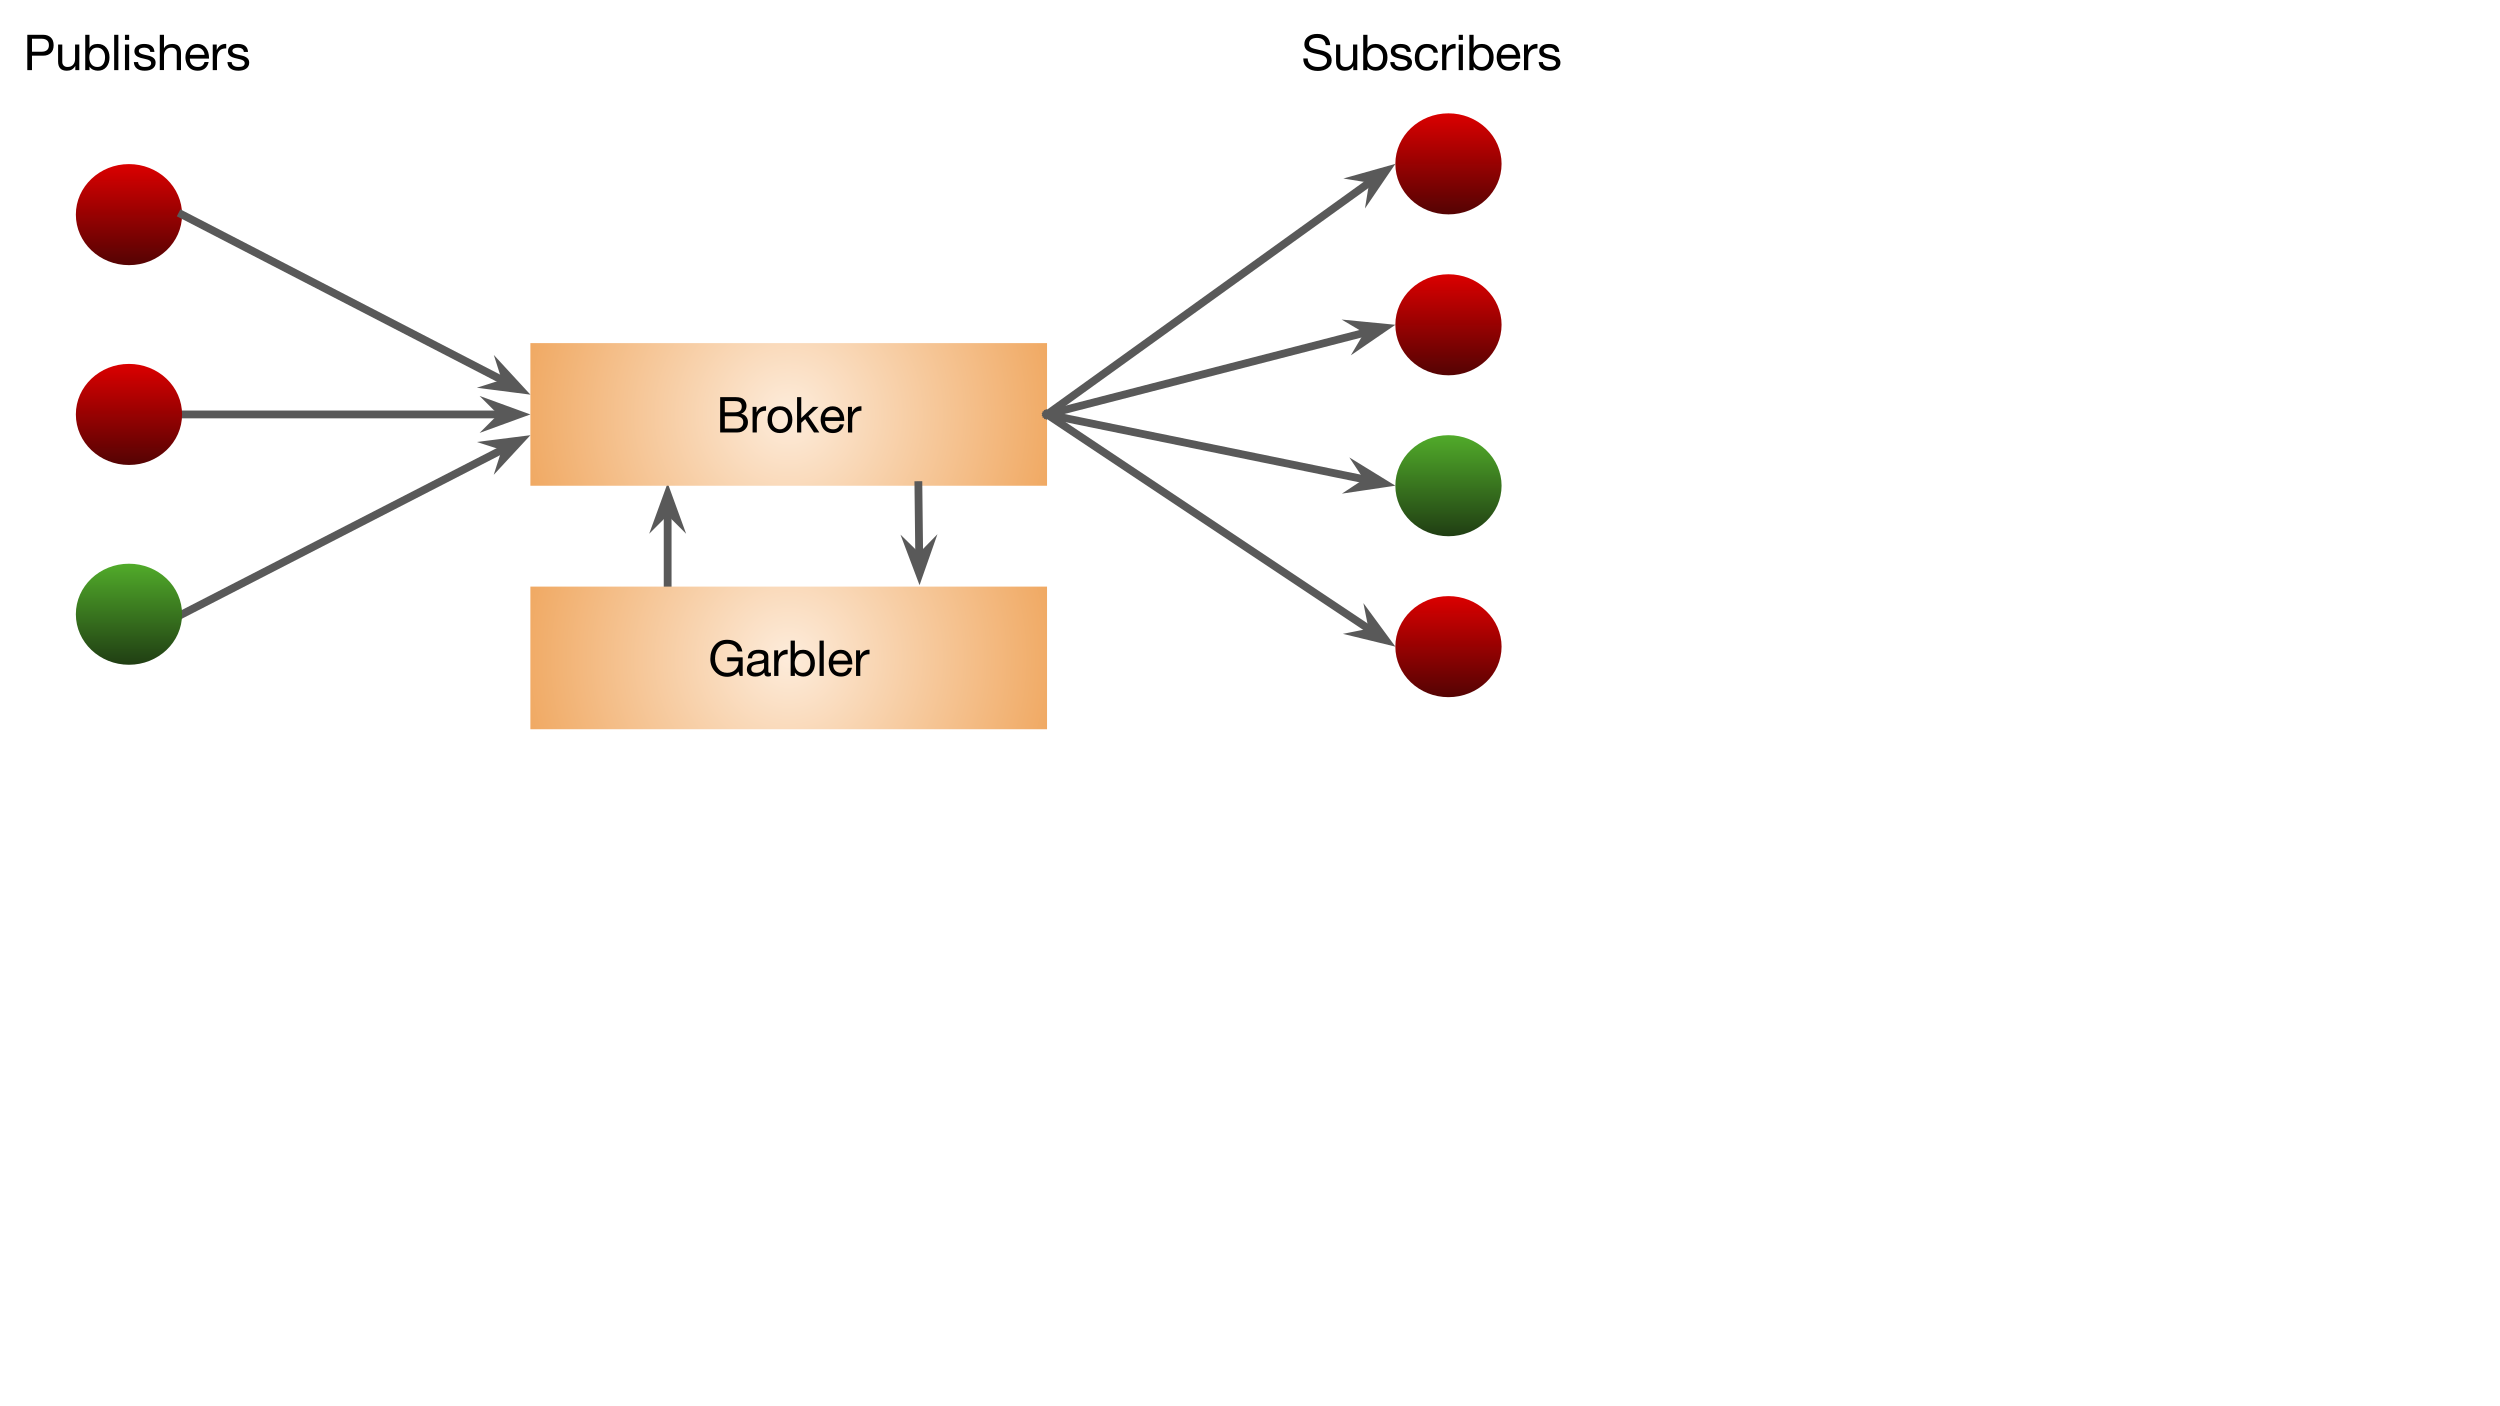 <?xml version="1.0" standalone="yes"?>

<svg version="1.1" viewBox="0.0 0.0 960.0 540.0" fill="none" stroke="none" stroke-linecap="square" stroke-miterlimit="10" xmlns="http://www.w3.org/2000/svg" xmlns:xlink="http://www.w3.org/1999/xlink"><rect x="0.0" y="0.0" width="960.0" height="540.0" fill="#808080" stroke="none"/><clipPath id="p.0"><path d="m0 0l960.0 0l0 540.0l-960.0 0l0 -540.0z" clip-rule="nonzero"></path></clipPath><g clip-path="url(#p.0)"><path fill="#ffffff" d="m0 0l960.0 0l0 540.0l-960.0 0z" fill-rule="evenodd"></path><path fill="#000000" fill-opacity="0.0" d="m256.378 227.207l0 -41.732" fill-rule="evenodd"></path><path stroke="#595959" stroke-width="3.0" stroke-linejoin="round" stroke-linecap="butt" d="m256.378 227.207l0 -31.451" fill-rule="evenodd"></path><path fill="#595959" stroke="#595959" stroke-width="3.0" stroke-linecap="butt" d="m256.378 195.756l3.374 3.374l-3.374 -9.269l-3.374 9.269z" fill-rule="evenodd"></path><defs><radialGradient id="p.1" gradientUnits="userSpaceOnUse" gradientTransform="matrix(10.144 0.0 0.0 10.144 0.0 0.0)" spreadMethod="pad" cx="29.856" cy="15.688" fx="29.856" fy="15.688" r="10.144"><stop offset="0.0" stop-color="#fdecdb"></stop><stop offset="1.0" stop-color="#f0a963"></stop></radialGradient></defs><path fill="url(#p.1)" d="m203.669 131.756l198.394 0l0 54.772l-198.394 0z" fill-rule="evenodd"></path><path fill="#000000" d="m282.336 152.499q2.5 0 3.406 1.016q0.906 1.016 0.906 2.297q0 1.078 -0.531 1.875q-0.531 0.781 -1.484 1.172l0 0.047q1.25 0.266 1.906 1.141q0.672 0.859 0.672 2.125q0 1.656 -1.156 2.781q-1.156 1.109 -2.891 1.109l-6.625 0l0 -13.562l5.797 0zm-0.297 5.828q1.359 0 2.078 -0.5q0.719 -0.516 0.719 -1.672q0 -1.062 -0.609 -1.594q-0.594 -0.547 -2.172 -0.547l-3.719 0l0 4.312l3.703 0zm0.891 6.219q1.109 0 1.797 -0.656q0.688 -0.656 0.688 -1.781q0 -1.141 -0.781 -1.703q-0.781 -0.562 -2.234 -0.562l-4.062 0l0 4.703l4.594 0zm11.015 -8.547q0.047 0 0.094 0q0.047 0 0.125 0.016l0 1.703q-1.812 0 -2.688 0.969q-0.859 0.969 -0.859 2.984l0 4.391l-1.625 0l0 -9.828l1.531 0l0 2.078l0.031 0q0.562 -1.172 1.391 -1.734q0.828 -0.578 2.0 -0.578zm5.556 0.016q2.234 0 3.5 1.438q1.266 1.438 1.266 3.703q0 2.297 -1.297 3.719q-1.297 1.422 -3.469 1.422q-2.125 0 -3.453 -1.391q-1.312 -1.406 -1.312 -3.75q0 -2.328 1.281 -3.734q1.297 -1.406 3.484 -1.406zm-3.062 5.141q0 1.703 0.859 2.703q0.875 1.0 2.203 1.0q1.328 0 2.188 -1.0q0.875 -1.016 0.875 -2.703q0 -1.672 -0.859 -2.688q-0.859 -1.031 -2.219 -1.031q-1.297 0 -2.172 1.016q-0.875 1.0 -0.875 2.703zm11.244 -8.656l0 8.031l4.484 -4.297l2.172 0l-3.906 3.578l4.188 6.25l-2.047 0l-3.375 -5.125l-1.516 1.406l0 3.719l-1.609 0l0 -13.562l1.609 0zm12.058 3.516q2.109 0 3.281 1.531q1.172 1.516 1.172 3.891l0 0.203l-7.359 0l0 0.109q0 1.406 0.812 2.266q0.828 0.844 2.25 0.844q1.078 0 1.703 -0.5q0.641 -0.5 0.844 -1.422l1.594 0q-0.328 1.641 -1.438 2.5q-1.094 0.859 -2.75 0.859q-1.562 0 -2.641 -0.703q-1.062 -0.703 -1.578 -1.953q-0.5 -1.25 -0.5 -2.547q0 -2.172 1.297 -3.625q1.312 -1.453 3.312 -1.453zm-2.906 4.188l5.641 0q-0.078 -1.188 -0.875 -1.969q-0.781 -0.797 -1.969 -0.797q-1.109 0 -1.906 0.75q-0.781 0.75 -0.891 2.016zm13.739 -4.203q0.047 0 0.094 0q0.047 0 0.125 0.016l0 1.703q-1.812 0 -2.688 0.969q-0.859 0.969 -0.859 2.984l0 4.391l-1.625 0l0 -9.828l1.531 0l0 2.078l0.031 0q0.562 -1.172 1.391 -1.734q0.828 -0.578 2.0 -0.578z" fill-rule="nonzero"></path><defs><radialGradient id="p.2" gradientUnits="userSpaceOnUse" gradientTransform="matrix(10.144 0.0 0.0 10.144 0.0 0.0)" spreadMethod="pad" cx="29.856" cy="24.905" fx="29.856" fy="24.905" r="10.144"><stop offset="0.0" stop-color="#fdecdb"></stop><stop offset="1.0" stop-color="#f0a963"></stop></radialGradient></defs><path fill="url(#p.2)" d="m203.669 225.257l198.394 0l0 54.772l-198.394 0z" fill-rule="evenodd"></path><path fill="#000000" d="m279.234 245.672q2.406 0 3.938 1.156q1.547 1.141 1.891 3.344l-1.797 0q-0.266 -1.438 -1.328 -2.203q-1.047 -0.766 -2.703 -0.766q-2.172 0 -3.422 1.609q-1.234 1.594 -1.234 4.141q0 2.328 1.281 3.875q1.281 1.531 3.375 1.531q1.938 0 3.141 -1.172q1.219 -1.172 1.219 -3.031l0 -0.219l-4.344 0l0 -1.516l5.938 0l0 7.141l-1.125 0l-0.484 -1.688q-0.734 0.969 -1.891 1.5q-1.141 0.516 -2.453 0.516q-2.781 0 -4.625 -1.984q-1.844 -2.0 -1.844 -4.859q0 -3.219 1.734 -5.297q1.75 -2.078 4.734 -2.078zm12.109 3.844q2.0 0 2.844 0.719q0.844 0.703 0.844 1.906q0 5.109 0 5.672q0 0.547 0.5 0.547q0.109 0 0.234 -0.016q0.141 -0.031 0.266 -0.078l0 1.266q-0.234 0.125 -0.531 0.188q-0.281 0.078 -0.625 0.078q-0.672 0 -1.031 -0.375q-0.344 -0.375 -0.344 -1.156q-0.641 0.766 -1.516 1.156q-0.859 0.375 -1.938 0.375q-1.531 0 -2.391 -0.719q-0.859 -0.719 -0.859 -2.047q0 -1.312 0.844 -2.094q0.844 -0.781 3.969 -1.172q1.062 -0.125 1.438 -0.391q0.375 -0.281 0.375 -0.812q0 -0.828 -0.531 -1.219q-0.516 -0.406 -1.656 -0.406q-1.203 0 -1.797 0.453q-0.594 0.453 -0.641 1.406l-1.625 0q0.078 -1.625 1.156 -2.453q1.078 -0.828 3.016 -0.828zm-2.844 7.406q0 0.688 0.5 1.062q0.5 0.375 1.406 0.375q1.359 0 2.172 -0.672q0.828 -0.672 0.828 -1.516l0 -1.688q-0.406 0.297 -1.062 0.406q-0.656 0.094 -1.719 0.234q-1.078 0.156 -1.609 0.594q-0.516 0.422 -0.516 1.203zm13.739 -7.422q0.047 0 0.094 0q0.047 0 0.125 0.016l0 1.703q-1.812 0 -2.688 0.969q-0.859 0.969 -0.859 2.984l0 4.391l-1.625 0l0 -9.828l1.531 0l0 2.078l0.031 0q0.562 -1.172 1.391 -1.734q0.828 -0.578 2.0 -0.578zm2.994 -3.5l0 5.078l0.031 0q0.375 -0.766 1.188 -1.156q0.812 -0.406 1.953 -0.406q2.109 0 3.312 1.453q1.203 1.438 1.203 3.719q0 2.281 -1.203 3.703q-1.203 1.406 -3.266 1.406q-0.922 0 -1.797 -0.375q-0.875 -0.391 -1.391 -1.172l-0.031 0l0 1.312l-1.625 0l0 -13.562l1.625 0zm-0.062 8.641q0 1.719 0.828 2.719q0.828 1.0 2.266 1.0q1.406 0 2.172 -1.0q0.781 -1.0 0.781 -2.781q0 -1.594 -0.812 -2.609q-0.812 -1.031 -2.25 -1.031q-1.422 0 -2.203 1.047q-0.781 1.031 -0.781 2.656zm11.153 -8.641l0 13.562l-1.609 0l0 -13.562l1.609 0zm6.52 3.516q2.109 0 3.281 1.531q1.172 1.516 1.172 3.891l0 0.203l-7.359 0l0 0.109q0 1.406 0.812 2.266q0.828 0.844 2.25 0.844q1.078 0 1.703 -0.5q0.641 -0.5 0.844 -1.422l1.594 0q-0.328 1.641 -1.438 2.5q-1.094 0.859 -2.75 0.859q-1.562 0 -2.641 -0.703q-1.062 -0.703 -1.578 -1.953q-0.5 -1.25 -0.5 -2.547q0 -2.172 1.297 -3.625q1.312 -1.453 3.312 -1.453zm-2.906 4.188l5.641 0q-0.078 -1.188 -0.875 -1.969q-0.781 -0.797 -1.969 -0.797q-1.109 0 -1.906 0.75q-0.781 0.75 -0.891 2.016zm13.739 -4.203q0.047 0 0.094 0q0.047 0 0.125 0.016l0 1.703q-1.812 0 -2.687 0.969q-0.859 0.969 -0.859 2.984l0 4.391l-1.625 0l0 -9.828l1.531 0l0 2.078l0.031 0q0.562 -1.172 1.391 -1.734q0.828 -0.578 2.0 -0.578z" fill-rule="nonzero"></path><defs><linearGradient id="p.3" gradientUnits="userSpaceOnUse" gradientTransform="matrix(6.229 0.0 0.0 6.229 0.0 0.0)" spreadMethod="pad" x1="4.676" y1="10.116" x2="4.676" y2="16.345"><stop offset="0.0" stop-color="#db0000"></stop><stop offset="1.0" stop-color="#540303"></stop></linearGradient></defs><path fill="url(#p.3)" d="m29.129 82.415l0 0c0 -10.715 9.131 -19.402 20.394 -19.402l0 0c5.409 0 10.596 2.044 14.421 5.683c3.825 3.638 5.973 8.573 5.973 13.719l0 0c0 10.715 -9.131 19.402 -20.394 19.402l0 0c-11.263 0 -20.394 -8.686 -20.394 -19.402z" fill-rule="evenodd"></path><path fill="#000000" fill-opacity="0.0" d="m69.916 82.415l133.764 69.134" fill-rule="evenodd"></path><path stroke="#595959" stroke-width="3.0" stroke-linejoin="round" stroke-linecap="butt" d="m69.916 82.415l124.63 64.413" fill-rule="evenodd"></path><path fill="#595959" stroke="#595959" stroke-width="3.0" stroke-linecap="butt" d="m194.546 146.828l-4.546 1.448l9.784 1.259l-6.686 -7.253z" fill-rule="evenodd"></path><path fill="#000000" fill-opacity="0.0" d="m69.906 159.142l133.764 0" fill-rule="evenodd"></path><path stroke="#595959" stroke-width="3.0" stroke-linejoin="round" stroke-linecap="butt" d="m69.906 159.142l123.483 0" fill-rule="evenodd"></path><path fill="#595959" stroke="#595959" stroke-width="3.0" stroke-linecap="butt" d="m193.388 159.142l-3.374 3.374l9.269 -3.374l-9.269 -3.374z" fill-rule="evenodd"></path><path fill="#000000" fill-opacity="0.0" d="m69.916 235.869l133.764 -68.756" fill-rule="evenodd"></path><path stroke="#595959" stroke-width="3.0" stroke-linejoin="round" stroke-linecap="butt" d="m69.916 235.869l124.62 -64.056" fill-rule="evenodd"></path><path fill="#595959" stroke="#595959" stroke-width="3.0" stroke-linecap="butt" d="m194.536 171.813l-1.458 4.543l6.702 -7.238l-9.786 1.237z" fill-rule="evenodd"></path><path fill="#000000" fill-opacity="0.0" d="m352.664 186.286l0.441 38.425" fill-rule="evenodd"></path><path stroke="#595959" stroke-width="3.0" stroke-linejoin="round" stroke-linecap="butt" d="m352.664 186.286l0.323 28.145" fill-rule="evenodd"></path><path fill="#595959" stroke="#595959" stroke-width="3.0" stroke-linecap="butt" d="m352.987 214.431l-3.412 -3.335l3.48 9.23l3.267 -9.307z" fill-rule="evenodd"></path><path fill="#000000" fill-opacity="0.0" d="m402.063 159.142l133.764 89.165" fill-rule="evenodd"></path><path stroke="#595959" stroke-width="3.0" stroke-linejoin="round" stroke-linecap="butt" d="m402.063 159.142l125.209 83.463" fill-rule="evenodd"></path><path fill="#595959" stroke="#595959" stroke-width="3.0" stroke-linecap="butt" d="m527.272 242.605l-4.678 0.936l9.584 2.334l-5.841 -7.948z" fill-rule="evenodd"></path><path fill="#000000" fill-opacity="0.0" d="m402.063 159.142l133.764 -96.22" fill-rule="evenodd"></path><path stroke="#595959" stroke-width="3.0" stroke-linejoin="round" stroke-linecap="butt" d="m402.063 159.142l125.418 -90.217" fill-rule="evenodd"></path><path fill="#595959" stroke="#595959" stroke-width="3.0" stroke-linecap="butt" d="m527.481 68.925l-0.769 4.709l5.555 -8.152l-9.495 2.674z" fill-rule="evenodd"></path><path fill="#000000" fill-opacity="0.0" d="m402.063 159.142l133.764 -34.425" fill-rule="evenodd"></path><path stroke="#595959" stroke-width="3.0" stroke-linejoin="round" stroke-linecap="butt" d="m402.063 159.142l123.807 -31.863" fill-rule="evenodd"></path><path fill="#595959" stroke="#595959" stroke-width="3.0" stroke-linecap="butt" d="m525.87 127.279l-2.426 4.108l8.136 -5.578l-9.818 -0.957z" fill-rule="evenodd"></path><path fill="#000000" fill-opacity="0.0" d="m402.063 159.142l133.764 27.37" fill-rule="evenodd"></path><path stroke="#595959" stroke-width="3.0" stroke-linejoin="round" stroke-linecap="butt" d="m402.063 159.142l123.691 25.309" fill-rule="evenodd"></path><path fill="#595959" stroke="#595959" stroke-width="3.0" stroke-linecap="butt" d="m525.754 184.451l-3.982 2.629l9.757 -1.447l-8.405 -5.163z" fill-rule="evenodd"></path><path fill="#000000" fill-opacity="0.0" d="m0 0l108.189 0l0 38.803l-108.189 0z" fill-rule="evenodd"></path><path fill="#000000" d="m16.516 13.357q1.859 0 2.969 1.016q1.109 1.0 1.109 2.984q0 2.0 -1.109 3.016q-1.109 1.0 -2.844 1.0l-4.359 0l0 5.547l-1.797 0l0 -13.562l6.031 0zm-0.5 6.5q1.281 0 2.016 -0.609q0.75 -0.609 0.75 -1.891q0 -1.25 -0.734 -1.859q-0.719 -0.625 -2.141 -0.625l-3.625 0l0 4.984l3.734 0zm7.901 -2.766l0 6.703q0 0.828 0.531 1.375q0.531 0.547 1.469 0.547q1.391 0 2.141 -0.844q0.766 -0.844 0.766 -2.172l0 -5.609l1.625 0l0 9.828l-1.531 0l0 -1.562l-0.031 0q-0.547 0.938 -1.359 1.375q-0.797 0.422 -1.844 0.422q-1.719 0 -2.547 -0.891q-0.828 -0.891 -0.828 -2.625l0 -6.547l1.609 0zm10.438 -3.734l0 5.078l0.031 0q0.375 -0.766 1.188 -1.156q0.812 -0.406 1.953 -0.406q2.109 0 3.312 1.453q1.203 1.438 1.203 3.719q0 2.281 -1.203 3.703q-1.203 1.406 -3.266 1.406q-0.922 0 -1.797 -0.375q-0.875 -0.391 -1.391 -1.172l-0.031 0l0 1.312l-1.625 0l0 -13.562l1.625 0zm-0.062 8.641q0 1.719 0.828 2.719q0.828 1.0 2.266 1.0q1.406 0 2.172 -1.0q0.781 -1.0 0.781 -2.781q0 -1.594 -0.812 -2.609q-0.812 -1.031 -2.25 -1.031q-1.422 0 -2.203 1.047q-0.781 1.031 -0.781 2.656zm11.153 -8.641l0 13.562l-1.609 0l0 -13.562l1.609 0zm4.145 0l0 1.969l-1.609 0l0 -1.969l1.609 0zm0 3.734l0 9.828l-1.609 0l0 -9.828l1.609 0zm5.707 -0.219q1.984 0 2.938 0.781q0.969 0.766 1.062 2.281l-1.609 0l0 -0.016q-0.062 -0.781 -0.688 -1.203q-0.609 -0.422 -1.578 -0.422q-0.984 0 -1.547 0.328q-0.562 0.328 -0.562 0.922q0 0.531 0.5 0.875q0.5 0.344 1.5 0.562l1.516 0.344q1.438 0.312 2.172 0.969q0.75 0.656 0.75 1.766q0 1.438 -1.125 2.266q-1.125 0.828 -3.062 0.828q-1.891 0 -3.0 -0.844q-1.094 -0.844 -1.172 -2.484l1.625 0q0.031 0.906 0.719 1.406q0.703 0.484 1.922 0.484q1.172 0 1.766 -0.359q0.609 -0.375 0.609 -1.094q0 -0.672 -0.609 -1.047q-0.594 -0.391 -2.438 -0.766q-1.859 -0.359 -2.625 -1.016q-0.75 -0.672 -0.75 -1.766q0 -1.297 1.047 -2.047q1.047 -0.75 2.641 -0.75zm7.672 -3.516l0 5.188l0.031 0q0.359 -0.797 1.203 -1.234q0.844 -0.438 1.906 -0.438q1.781 0 2.578 0.906q0.812 0.906 0.812 2.594l0 6.547l-1.625 0l0 -6.703q0 -0.844 -0.531 -1.375q-0.531 -0.547 -1.484 -0.547q-1.359 0 -2.125 0.844q-0.766 0.828 -0.766 2.172l0 5.609l-1.609 0l0 -13.562l1.609 0zm12.844 3.516q2.109 0 3.281 1.531q1.172 1.516 1.172 3.891l0 0.203l-7.359 0l0 0.109q0 1.406 0.812 2.266q0.828 0.844 2.25 0.844q1.078 0 1.703 -0.5q0.641 -0.5 0.844 -1.422l1.594 0q-0.328 1.641 -1.438 2.5q-1.094 0.859 -2.75 0.859q-1.562 0 -2.641 -0.703q-1.062 -0.703 -1.578 -1.953q-0.5 -1.25 -0.5 -2.547q0 -2.172 1.297 -3.625q1.312 -1.453 3.312 -1.453zm-2.906 4.188l5.641 0q-0.078 -1.188 -0.875 -1.969q-0.781 -0.797 -1.969 -0.797q-1.109 0 -1.906 0.75q-0.781 0.75 -0.891 2.016zm13.739 -4.203q0.047 0 0.094 0q0.047 0 0.125 0.016l0 1.703q-1.812 0 -2.688 0.969q-0.859 0.969 -0.859 2.984l0 4.391l-1.625 0l0 -9.828l1.531 0l0 2.078l0.031 0q0.562 -1.172 1.391 -1.734q0.828 -0.578 2.0 -0.578zm4.588 0.016q1.984 0 2.938 0.781q0.969 0.766 1.062 2.281l-1.609 0l0 -0.016q-0.062 -0.781 -0.688 -1.203q-0.609 -0.422 -1.578 -0.422q-0.984 0 -1.547 0.328q-0.562 0.328 -0.562 0.922q0 0.531 0.5 0.875q0.5 0.344 1.5 0.562l1.516 0.344q1.438 0.312 2.172 0.969q0.75 0.656 0.75 1.766q0 1.438 -1.125 2.266q-1.125 0.828 -3.062 0.828q-1.891 0 -3.0 -0.844q-1.094 -0.844 -1.172 -2.484l1.625 0q0.031 0.906 0.719 1.406q0.703 0.484 1.922 0.484q1.172 0 1.766 -0.359q0.609 -0.375 0.609 -1.094q0 -0.672 -0.609 -1.047q-0.594 -0.391 -2.438 -0.766q-1.859 -0.359 -2.625 -1.016q-0.75 -0.672 -0.75 -1.766q0 -1.297 1.047 -2.047q1.047 -0.75 2.641 -0.75z" fill-rule="nonzero"></path><path fill="#000000" fill-opacity="0.0" d="m490.745 0l130.929 0l0 38.803l-130.929 0z" fill-rule="evenodd"></path><path fill="#000000" d="m505.792 13.029q2.25 0 3.578 1.094q1.328 1.094 1.422 3.203l-1.719 0q-0.156 -1.391 -1.0 -2.078q-0.844 -0.688 -2.359 -0.688q-1.453 0 -2.25 0.594q-0.797 0.594 -0.797 1.703q0 0.797 0.672 1.312q0.688 0.516 3.688 1.109q2.172 0.453 3.25 1.375q1.078 0.906 1.078 2.547q0 1.891 -1.547 2.969q-1.547 1.078 -3.766 1.078q-2.453 0 -4.016 -1.234q-1.562 -1.234 -1.578 -3.562l1.703 0q0.031 1.562 1.109 2.422q1.094 0.844 2.844 0.844q1.641 0 2.547 -0.625q0.906 -0.641 0.906 -1.844q0 -0.953 -0.828 -1.531q-0.828 -0.594 -3.0 -1.016q-2.891 -0.547 -3.875 -1.406q-0.984 -0.875 -0.984 -2.297q0 -1.828 1.375 -2.891q1.391 -1.078 3.547 -1.078zm8.87 4.062l0 6.703q0 0.828 0.531 1.375q0.531 0.547 1.469 0.547q1.391 0 2.141 -0.844q0.766 -0.844 0.766 -2.172l0 -5.609l1.625 0l0 9.828l-1.531 0l0 -1.562l-0.031 0q-0.547 0.938 -1.359 1.375q-0.797 0.422 -1.844 0.422q-1.719 0 -2.547 -0.891q-0.828 -0.891 -0.828 -2.625l0 -6.547l1.609 0zm10.438 -3.734l0 5.078l0.031 0q0.375 -0.766 1.188 -1.156q0.812 -0.406 1.953 -0.406q2.109 0 3.312 1.453q1.203 1.438 1.203 3.719q0 2.281 -1.203 3.703q-1.203 1.406 -3.266 1.406q-0.922 0 -1.797 -0.375q-0.875 -0.391 -1.391 -1.172l-0.031 0l0 1.312l-1.625 0l0 -13.562l1.625 0zm-0.062 8.641q0 1.719 0.828 2.719q0.828 1.0 2.266 1.0q1.406 0 2.172 -1.0q0.781 -1.0 0.781 -2.781q0 -1.594 -0.812 -2.609q-0.812 -1.031 -2.25 -1.031q-1.422 0 -2.203 1.047q-0.781 1.031 -0.781 2.656zm12.715 -5.125q1.984 0 2.938 0.781q0.969 0.766 1.062 2.281l-1.609 0l0 -0.016q-0.062 -0.781 -0.688 -1.203q-0.609 -0.422 -1.578 -0.422q-0.984 0 -1.547 0.328q-0.562 0.328 -0.562 0.922q0 0.531 0.5 0.875q0.5 0.344 1.5 0.562l1.516 0.344q1.438 0.312 2.172 0.969q0.75 0.656 0.75 1.766q0 1.438 -1.125 2.266q-1.125 0.828 -3.062 0.828q-1.891 0 -3.0 -0.844q-1.094 -0.844 -1.172 -2.484l1.625 0q0.031 0.906 0.719 1.406q0.703 0.484 1.922 0.484q1.172 0 1.766 -0.359q0.609 -0.375 0.609 -1.094q0 -0.672 -0.609 -1.047q-0.594 -0.391 -2.438 -0.766q-1.859 -0.359 -2.625 -1.016q-0.75 -0.672 -0.75 -1.766q0 -1.297 1.047 -2.047q1.047 -0.75 2.641 -0.75zm10.156 0q1.797 0 2.922 0.859q1.125 0.844 1.328 2.516l-1.672 0q-0.203 -0.953 -0.844 -1.453q-0.625 -0.5 -1.594 -0.5q-1.5 0 -2.281 1.016q-0.781 1.0 -0.781 2.828q0 1.625 0.766 2.609q0.781 0.969 2.109 0.969q1.172 0 1.844 -0.625q0.688 -0.641 0.844 -1.766l1.656 0q-0.266 1.844 -1.391 2.844q-1.109 0.984 -2.938 0.984q-2.141 0 -3.375 -1.344q-1.219 -1.359 -1.219 -3.672q0 -2.422 1.234 -3.844q1.234 -1.422 3.391 -1.422zm10.817 -0.016q0.047 0 0.094 0q0.047 0 0.125 0.016l0 1.703q-1.812 0 -2.688 0.969q-0.859 0.969 -0.859 2.984l0 4.391l-1.625 0l0 -9.828l1.531 0l0 2.078l0.031 0q0.562 -1.172 1.391 -1.734q0.828 -0.578 2.0 -0.578zm3.025 -3.5l0 1.969l-1.609 0l0 -1.969l1.609 0zm0 3.734l0 9.828l-1.609 0l0 -9.828l1.609 0zm4.114 -3.734l0 5.078l0.031 0q0.375 -0.766 1.188 -1.156q0.812 -0.406 1.953 -0.406q2.109 0 3.312 1.453q1.203 1.438 1.203 3.719q0 2.281 -1.203 3.703q-1.203 1.406 -3.266 1.406q-0.922 0 -1.797 -0.375q-0.875 -0.391 -1.391 -1.172l-0.031 0l0 1.312l-1.625 0l0 -13.562l1.625 0zm-0.062 8.641q0 1.719 0.828 2.719q0.828 1.0 2.266 1.0q1.406 0 2.172 -1.0q0.781 -1.0 0.781 -2.781q0 -1.594 -0.812 -2.609q-0.812 -1.031 -2.25 -1.031q-1.422 0 -2.203 1.047q-0.781 1.031 -0.781 2.656zm13.528 -5.125q2.109 0 3.281 1.531q1.172 1.516 1.172 3.891l0 0.203l-7.359 0l0 0.109q0 1.406 0.812 2.266q0.828 0.844 2.25 0.844q1.078 0 1.703 -0.5q0.641 -0.5 0.844 -1.422l1.594 0q-0.328 1.641 -1.438 2.5q-1.094 0.859 -2.75 0.859q-1.562 0 -2.641 -0.703q-1.062 -0.703 -1.578 -1.953q-0.5 -1.25 -0.5 -2.547q0 -2.172 1.297 -3.625q1.312 -1.453 3.312 -1.453zm-2.906 4.188l5.641 0q-0.078 -1.188 -0.875 -1.969q-0.781 -0.797 -1.969 -0.797q-1.109 0 -1.906 0.75q-0.781 0.75 -0.891 2.016zm13.739 -4.203q0.047 0 0.094 0q0.047 0 0.125 0.016l0 1.703q-1.812 0 -2.688 0.969q-0.859 0.969 -0.859 2.984l0 4.391l-1.625 0l0 -9.828l1.531 0l0 2.078l0.031 0q0.562 -1.172 1.391 -1.734q0.828 -0.578 2.0 -0.578zm4.588 0.016q1.984 0 2.938 0.781q0.969 0.766 1.062 2.281l-1.609 0l0 -0.016q-0.062 -0.781 -0.688 -1.203q-0.609 -0.422 -1.578 -0.422q-0.984 0 -1.547 0.328q-0.562 0.328 -0.562 0.922q0 0.531 0.5 0.875q0.5 0.344 1.5 0.562l1.516 0.344q1.438 0.312 2.172 0.969q0.75 0.656 0.75 1.766q0 1.438 -1.125 2.266q-1.125 0.828 -3.062 0.828q-1.891 0 -3.0 -0.844q-1.094 -0.844 -1.172 -2.484l1.625 0q0.031 0.906 0.719 1.406q0.703 0.484 1.922 0.484q1.172 0 1.766 -0.359q0.609 -0.375 0.609 -1.094q0 -0.672 -0.609 -1.047q-0.594 -0.391 -2.438 -0.766q-1.859 -0.359 -2.625 -1.016q-0.75 -0.672 -0.75 -1.766q0 -1.297 1.047 -2.047q1.047 -0.75 2.641 -0.75z" fill-rule="nonzero"></path><defs><linearGradient id="p.4" gradientUnits="userSpaceOnUse" gradientTransform="matrix(6.229 0.0 0.0 6.229 0.0 0.0)" spreadMethod="pad" x1="4.676" y1="22.433" x2="4.676" y2="28.662"><stop offset="0.0" stop-color="#db0000"></stop><stop offset="1.0" stop-color="#540303"></stop></linearGradient></defs><path fill="url(#p.4)" d="m29.129 159.142l0 0c0 -10.715 9.131 -19.402 20.394 -19.402l0 0c5.409 0 10.596 2.044 14.421 5.683c3.825 3.639 5.973 8.573 5.973 13.719l0 0c0 10.715 -9.131 19.402 -20.394 19.402l0 0c-11.263 0 -20.394 -8.686 -20.394 -19.402z" fill-rule="evenodd"></path><defs><linearGradient id="p.5" gradientUnits="userSpaceOnUse" gradientTransform="matrix(6.229 0.0 0.0 6.229 0.0 0.0)" spreadMethod="pad" x1="4.676" y1="34.75" x2="4.676" y2="40.979"><stop offset="0.0" stop-color="#51ab2a"></stop><stop offset="1.0" stop-color="#203e13"></stop></linearGradient></defs><path fill="url(#p.5)" d="m29.129 235.869l0 0c0 -10.715 9.131 -19.402 20.394 -19.402l0 0c5.409 0 10.596 2.044 14.421 5.683c3.825 3.639 5.973 8.573 5.973 13.719l0 0c0 10.715 -9.131 19.402 -20.394 19.402l0 0c-11.263 0 -20.394 -8.686 -20.394 -19.402z" fill-rule="evenodd"></path><defs><linearGradient id="p.6" gradientUnits="userSpaceOnUse" gradientTransform="matrix(6.229 0.0 0.0 6.229 0.0 0.0)" spreadMethod="pad" x1="86.016" y1="6.987" x2="86.016" y2="13.216"><stop offset="0.0" stop-color="#db0000"></stop><stop offset="1.0" stop-color="#540303"></stop></linearGradient></defs><path fill="url(#p.6)" d="m535.816 62.924l0 0c0 -10.715 9.131 -19.402 20.394 -19.402l0 0c5.409 0 10.596 2.044 14.421 5.683c3.825 3.639 5.973 8.573 5.973 13.719l0 0c0 10.715 -9.131 19.402 -20.394 19.402l0 0c-11.263 0 -20.394 -8.686 -20.394 -19.402z" fill-rule="evenodd"></path><defs><linearGradient id="p.7" gradientUnits="userSpaceOnUse" gradientTransform="matrix(6.229 0.0 0.0 6.229 0.0 0.0)" spreadMethod="pad" x1="86.016" y1="16.907" x2="86.016" y2="23.136"><stop offset="0.0" stop-color="#db0000"></stop><stop offset="1.0" stop-color="#540303"></stop></linearGradient></defs><path fill="url(#p.7)" d="m535.816 124.719l0 0c0 -10.715 9.131 -19.402 20.394 -19.402l0 0c5.409 0 10.596 2.044 14.421 5.683c3.825 3.639 5.973 8.573 5.973 13.719l0 0c0 10.715 -9.131 19.402 -20.394 19.402l0 0c-11.263 0 -20.394 -8.686 -20.394 -19.402z" fill-rule="evenodd"></path><defs><linearGradient id="p.8" gradientUnits="userSpaceOnUse" gradientTransform="matrix(6.229 0.0 0.0 6.229 0.0 0.0)" spreadMethod="pad" x1="86.016" y1="36.747" x2="86.016" y2="42.977"><stop offset="0.0" stop-color="#db0000"></stop><stop offset="1.0" stop-color="#540303"></stop></linearGradient></defs><path fill="url(#p.8)" d="m535.816 248.31l0 0c0 -10.715 9.131 -19.402 20.394 -19.402l0 0c5.409 0 10.596 2.044 14.421 5.683c3.825 3.639 5.973 8.573 5.973 13.719l0 0c0 10.715 -9.131 19.402 -20.394 19.402l0 0c-11.263 0 -20.394 -8.686 -20.394 -19.402z" fill-rule="evenodd"></path><defs><linearGradient id="p.9" gradientUnits="userSpaceOnUse" gradientTransform="matrix(6.229 0.0 0.0 6.229 0.0 0.0)" spreadMethod="pad" x1="86.016" y1="26.827" x2="86.016" y2="33.056"><stop offset="0.0" stop-color="#51ab2a"></stop><stop offset="1.0" stop-color="#203e13"></stop></linearGradient></defs><path fill="url(#p.9)" d="m535.816 186.514l0 0c0 -10.715 9.131 -19.402 20.394 -19.402l0 0c5.409 0 10.596 2.044 14.421 5.683c3.825 3.638 5.973 8.573 5.973 13.719l0 0c0 10.715 -9.131 19.402 -20.394 19.402l0 0c-11.263 0 -20.394 -8.686 -20.394 -19.402z" fill-rule="evenodd"></path></g></svg>


